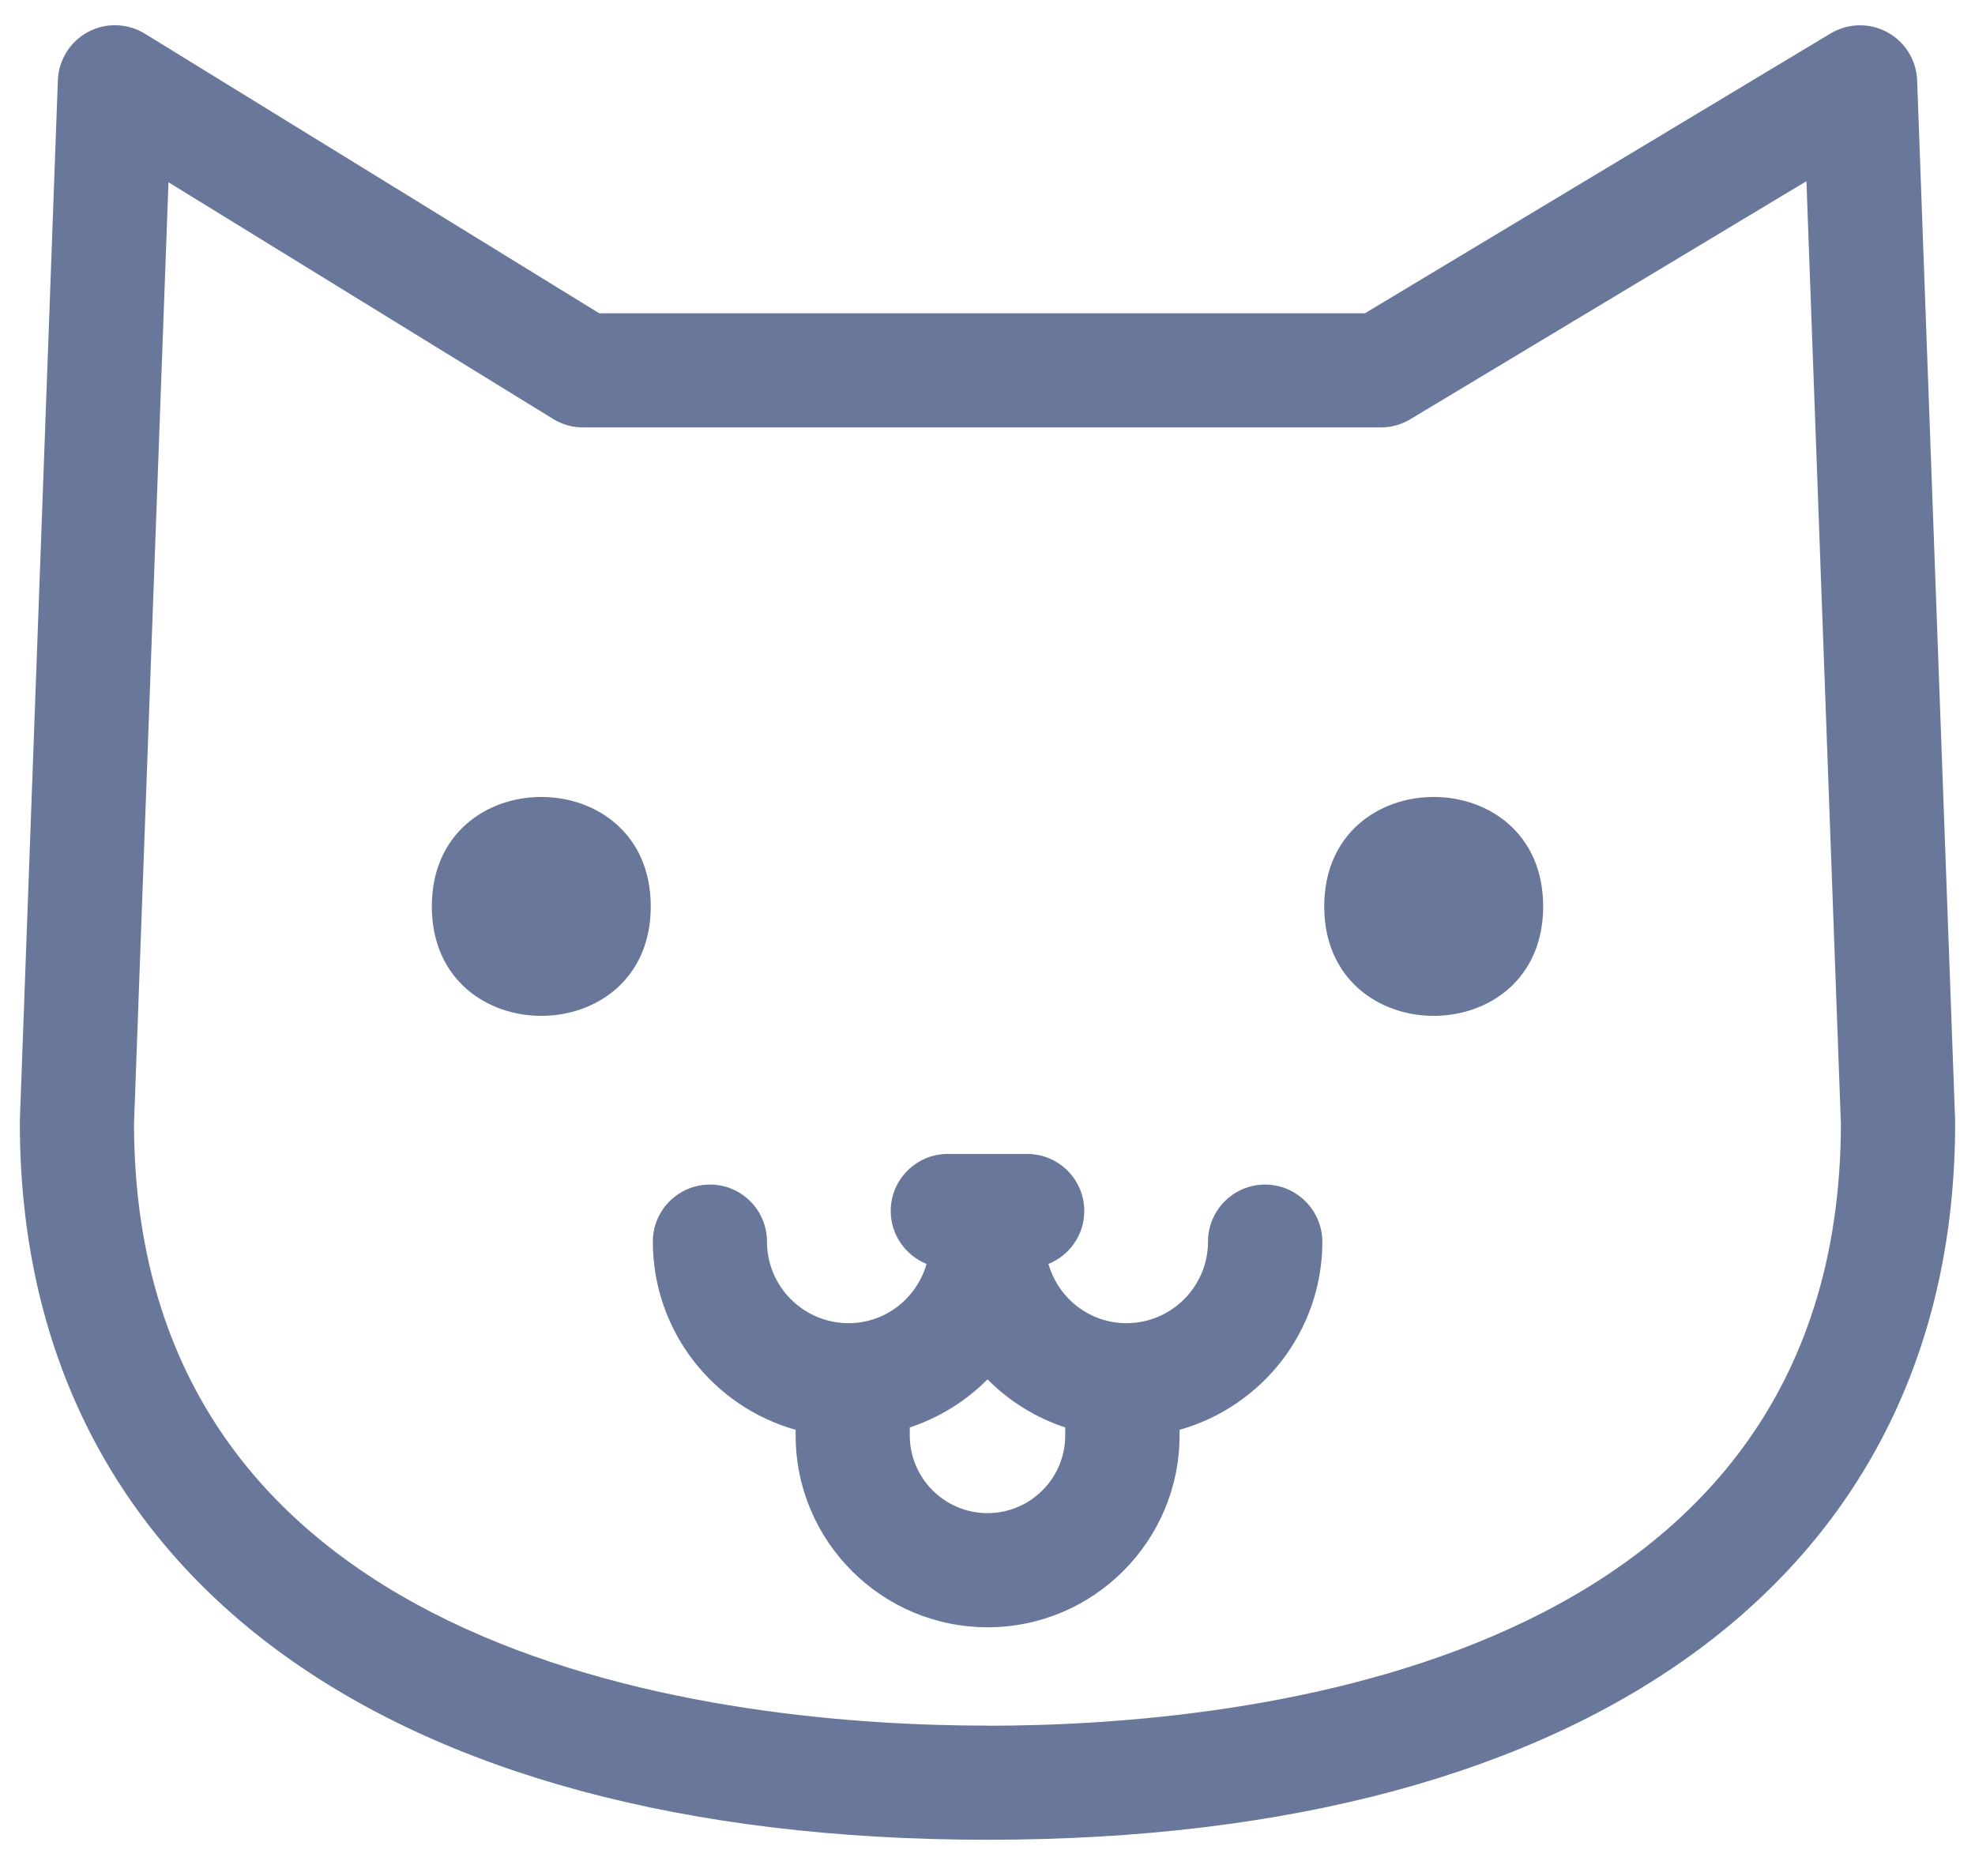 <svg height="19" viewBox="0 0 20 19" width="20" xmlns="http://www.w3.org/2000/svg"><g fill="#69779b"><path d="m12.811 11.997c-.319 0-.578.259-.578.578 0 .455-.37.826-.826.826-.377 0-.691-.255-.79-.6.213-.086.363-.293.363-.536 0-.319-.259-.578-.578-.578h-.804c-.319 0-.578.259-.578.578 0 .243.151.45.363.536-.099.345-.413.6-.79.6-.456 0-.826-.37-.826-.826 0-.319-.259-.578-.578-.578-.319 0-.578.259-.578.578 0 .907.613 1.672 1.446 1.906v.056c0 1.072.872 1.944 1.944 1.944 1.072 0 1.944-.872 1.944-1.944v-.056c.833-.234 1.446-.999 1.446-1.906-.003-.32-.262-.578-.582-.578zm-2.811 3.328c-.434 0-.787-.354-.787-.787v-.081c.301-.1.57-.268.787-.487.218.22.487.388.787.487v.081c0 .434-.353.787-.787.787z"/><path d="m6.59 9.18c0 1.478-2.217 1.478-2.217 0 0-1.478 2.217-1.478 2.217 0"/><path d="m15.627 9.18c0 1.478-2.217 1.478-2.217 0 0-1.478 2.217-1.478 2.217 0"/><path d="m19.799 11.352-.385-10.539c-.008-.205-.123-.39-.303-.487-.18-.098-.398-.092-.574.013l-4.715 2.834h-7.754l-4.601-2.832c-.176-.107-.395-.115-.576-.017-.181.097-.297.283-.305.488l-.385 10.539v.021c0 4.546 3.663 7.261 9.799 7.261 6.136 0 9.799-2.715 9.799-7.261-.001-.005-.001-.013-.001-.02zm-9.799 6.125c-2.597 0-8.635-.594-8.643-6.094l.349-9.537 3.895 2.397c.091.056.196.086.303.086h8.078c.105 0 .208-.028.298-.082l4.013-2.412.349 9.549c-.009 5.5-6.047 6.094-8.644 6.094z"/></g></svg>
